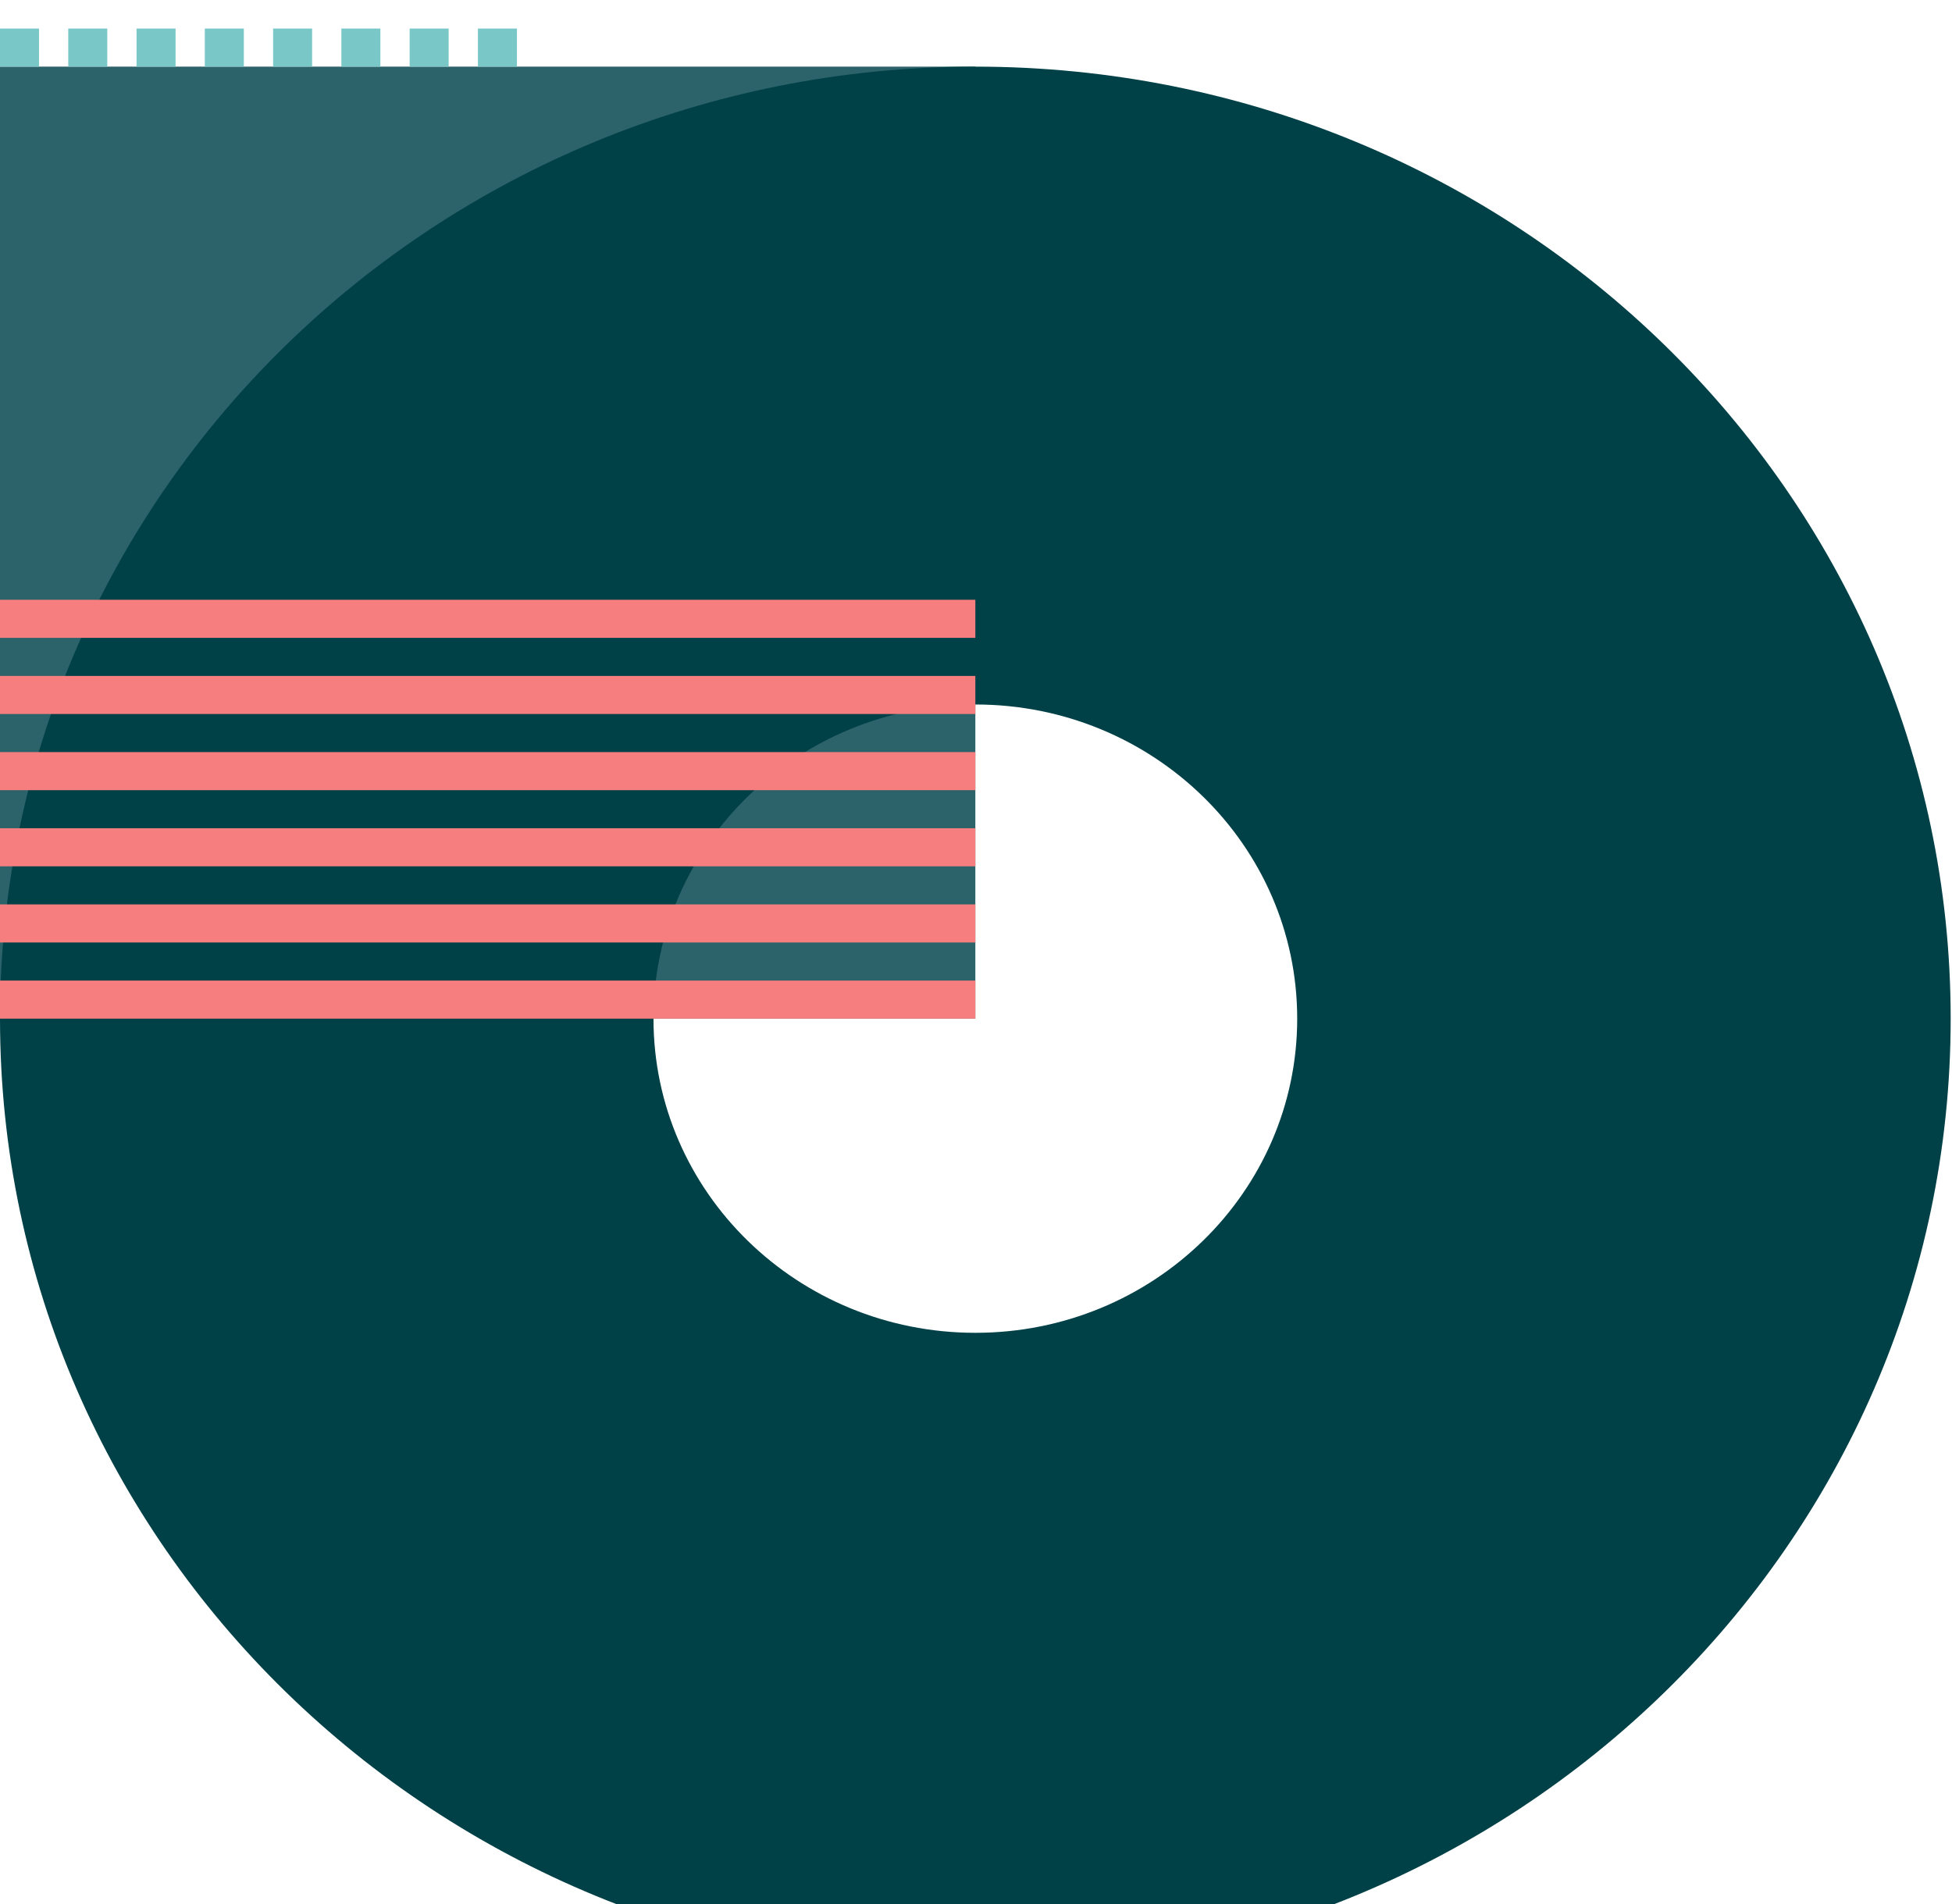 <svg width="205" height="200" viewBox="0 0 205 200" fill="none" xmlns="http://www.w3.org/2000/svg">
<g id="Group 8">
<rect id="Rectangle" x="102.431" y="107" width="102.431" height="100" transform="rotate(-180 102.431 107)" fill="#2C6269"/>
<path id="Combined Shape Copy" fill-rule="evenodd" clip-rule="evenodd" d="M102.431 207C159.001 207 204.861 162.228 204.861 107C204.861 51.772 159.001 7 102.431 7C45.86 7 0 51.772 0 107C0 162.228 45.86 207 102.431 207ZM102.431 140C121.099 140 136.233 125.225 136.233 107C136.233 88.775 121.099 74 102.431 74C83.762 74 68.629 88.775 68.629 107C68.629 125.225 83.762 140 102.431 140Z" fill="#004047"/>
<path id="Combined Shape" fill-rule="evenodd" clip-rule="evenodd" d="M102.431 63H0V67H102.431V63ZM102.431 71H0V75H102.431V71ZM0 79H102.431V83H0V79ZM102.431 87H0V91H102.431V87ZM0 95H102.431V99H0V95ZM102.431 103H0V107H102.431V103Z" fill="#F67E7E"/>
<path id="Combined Shape_2" fill-rule="evenodd" clip-rule="evenodd" d="M0 -37H4.097V-33H0V-37ZM11.267 -37H7.17V-33H11.267V-37ZM11.267 -29H7.17V-25H11.267V-29ZM7.17 -21H11.267V-17H7.17V-21ZM11.267 -13H7.17V-9H11.267V-13ZM7.17 -5H11.267V-1H7.17V-5ZM11.267 3H7.17V7H11.267V3ZM14.34 -37H18.438V-33H14.34V-37ZM14.34 -29H18.438V-25H14.34V-29ZM18.438 -21H14.34V-17H18.438V-21ZM14.34 -13H18.438V-9H14.34V-13ZM18.438 -5H14.34V-1H18.438V-5ZM14.34 3H18.438V7H14.34V3ZM0 -29H4.097V-25H0V-29ZM21.51 -37H25.608V-33H21.51V-37ZM21.51 -29H25.608V-25H21.51V-29ZM25.608 -21H21.51V-17H25.608V-21ZM21.51 -13H25.608V-9H21.51V-13ZM25.608 -5H21.51V-1H25.608V-5ZM21.51 3H25.608V7H21.51V3ZM0 -21H4.097V-17H0V-21ZM28.681 -37H32.778V-33H28.681V-37ZM28.681 -29H32.778V-25H28.681V-29ZM32.778 -21H28.681V-17H32.778V-21ZM28.681 -13H32.778V-9H28.681V-13ZM32.778 -5H28.681V-1H32.778V-5ZM28.681 3H32.778V7H28.681V3ZM0 -13H4.097V-9H0V-13ZM35.851 -37H39.948V-33H35.851V-37ZM35.851 -29H39.948V-25H35.851V-29ZM39.948 -21H35.851V-17H39.948V-21ZM35.851 -13H39.948V-9H35.851V-13ZM39.948 -5H35.851V-1H39.948V-5ZM35.851 3H39.948V7H35.851V3ZM0 -5H4.097V-1H0V-5ZM43.021 -37H47.118V-33H43.021V-37ZM43.021 -29H47.118V-25H43.021V-29ZM47.118 -21H43.021V-17H47.118V-21ZM43.021 -13H47.118V-9H43.021V-13ZM47.118 -5H43.021V-1H47.118V-5ZM43.021 3H47.118V7H43.021V3ZM0 3H4.097V7H0V3ZM50.191 -37H54.288V-33H50.191V-37ZM50.191 -29H54.288V-25H50.191V-29ZM54.288 -21H50.191V-17H54.288V-21ZM50.191 -13H54.288V-9H50.191V-13ZM54.288 -5H50.191V-1H54.288V-5ZM50.191 3H54.288V7H50.191V3Z" fill="#79C8C7"/>
</g>
</svg>
